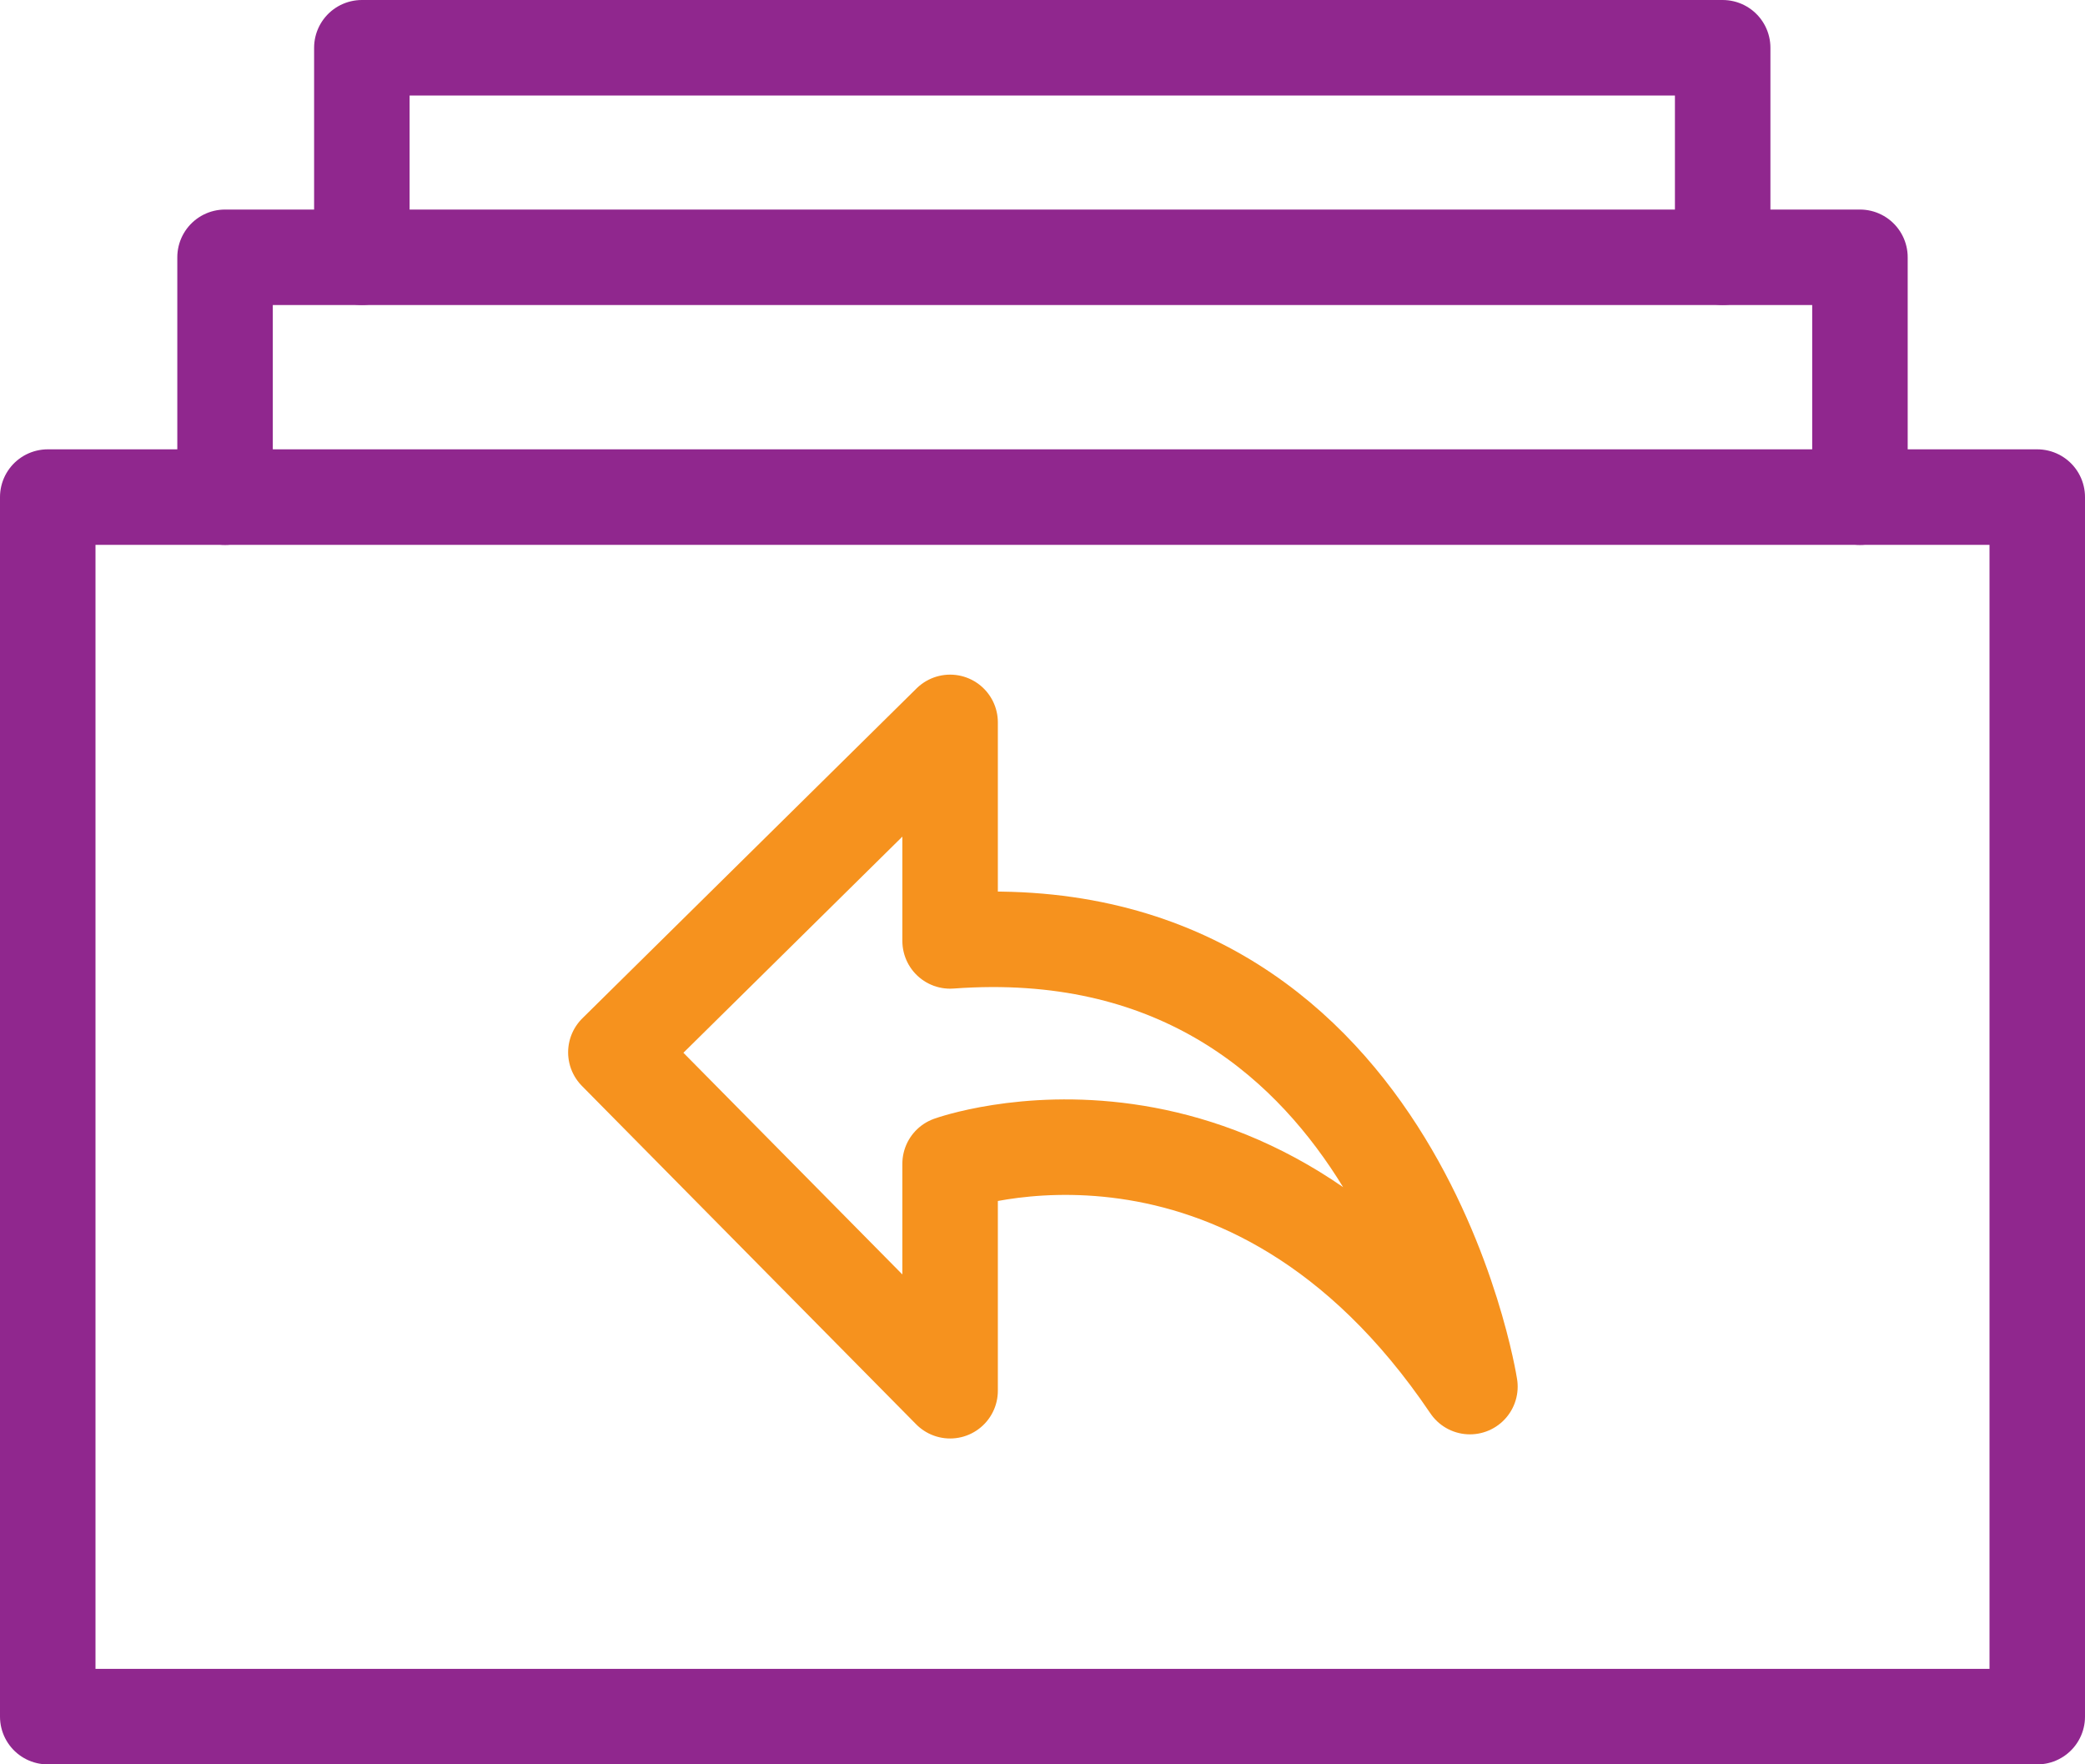 <svg xmlns="http://www.w3.org/2000/svg" width="26.2" height="22.17" viewBox="0 0 26.2 22.17">
  <g id="Group_704" data-name="Group 704" transform="translate(-3783.761 -1376.877)">
    <g id="Group_702" data-name="Group 702">
      <rect id="Rectangle_276" data-name="Rectangle 276" width="15.324" height="25" transform="translate(3784.361 1398.447) rotate(-90)" fill="none" stroke="#90278e" stroke-linecap="round" stroke-linejoin="round" stroke-width="1.2"/>
      <path id="Path_3843" data-name="Path 3843" d="M3786.589,1383.124v-3.014h20.544v3.014" fill="none" stroke="#90278e" stroke-linecap="round" stroke-linejoin="round" stroke-width="1.2"/>
      <path id="Path_3844" data-name="Path 3844" d="M3788.308,1380.109v-2.632h17.1v2.632" fill="none" stroke="#90278e" stroke-linecap="round" stroke-linejoin="round" stroke-width="1.2"/>
    </g>
    <g id="Group_703" data-name="Group 703">
      <path id="Path_3845" data-name="Path 3845" d="M3791.5,1390.1l4.2,4.252V1391.5s3.733-1.346,6.532,2.8c0,0-.933-6.012-6.532-5.6v-2.746Z" fill="none" stroke="#f6921e" stroke-linecap="round" stroke-linejoin="round" stroke-width="1.2"/>
    </g>
  </g>
</svg>
